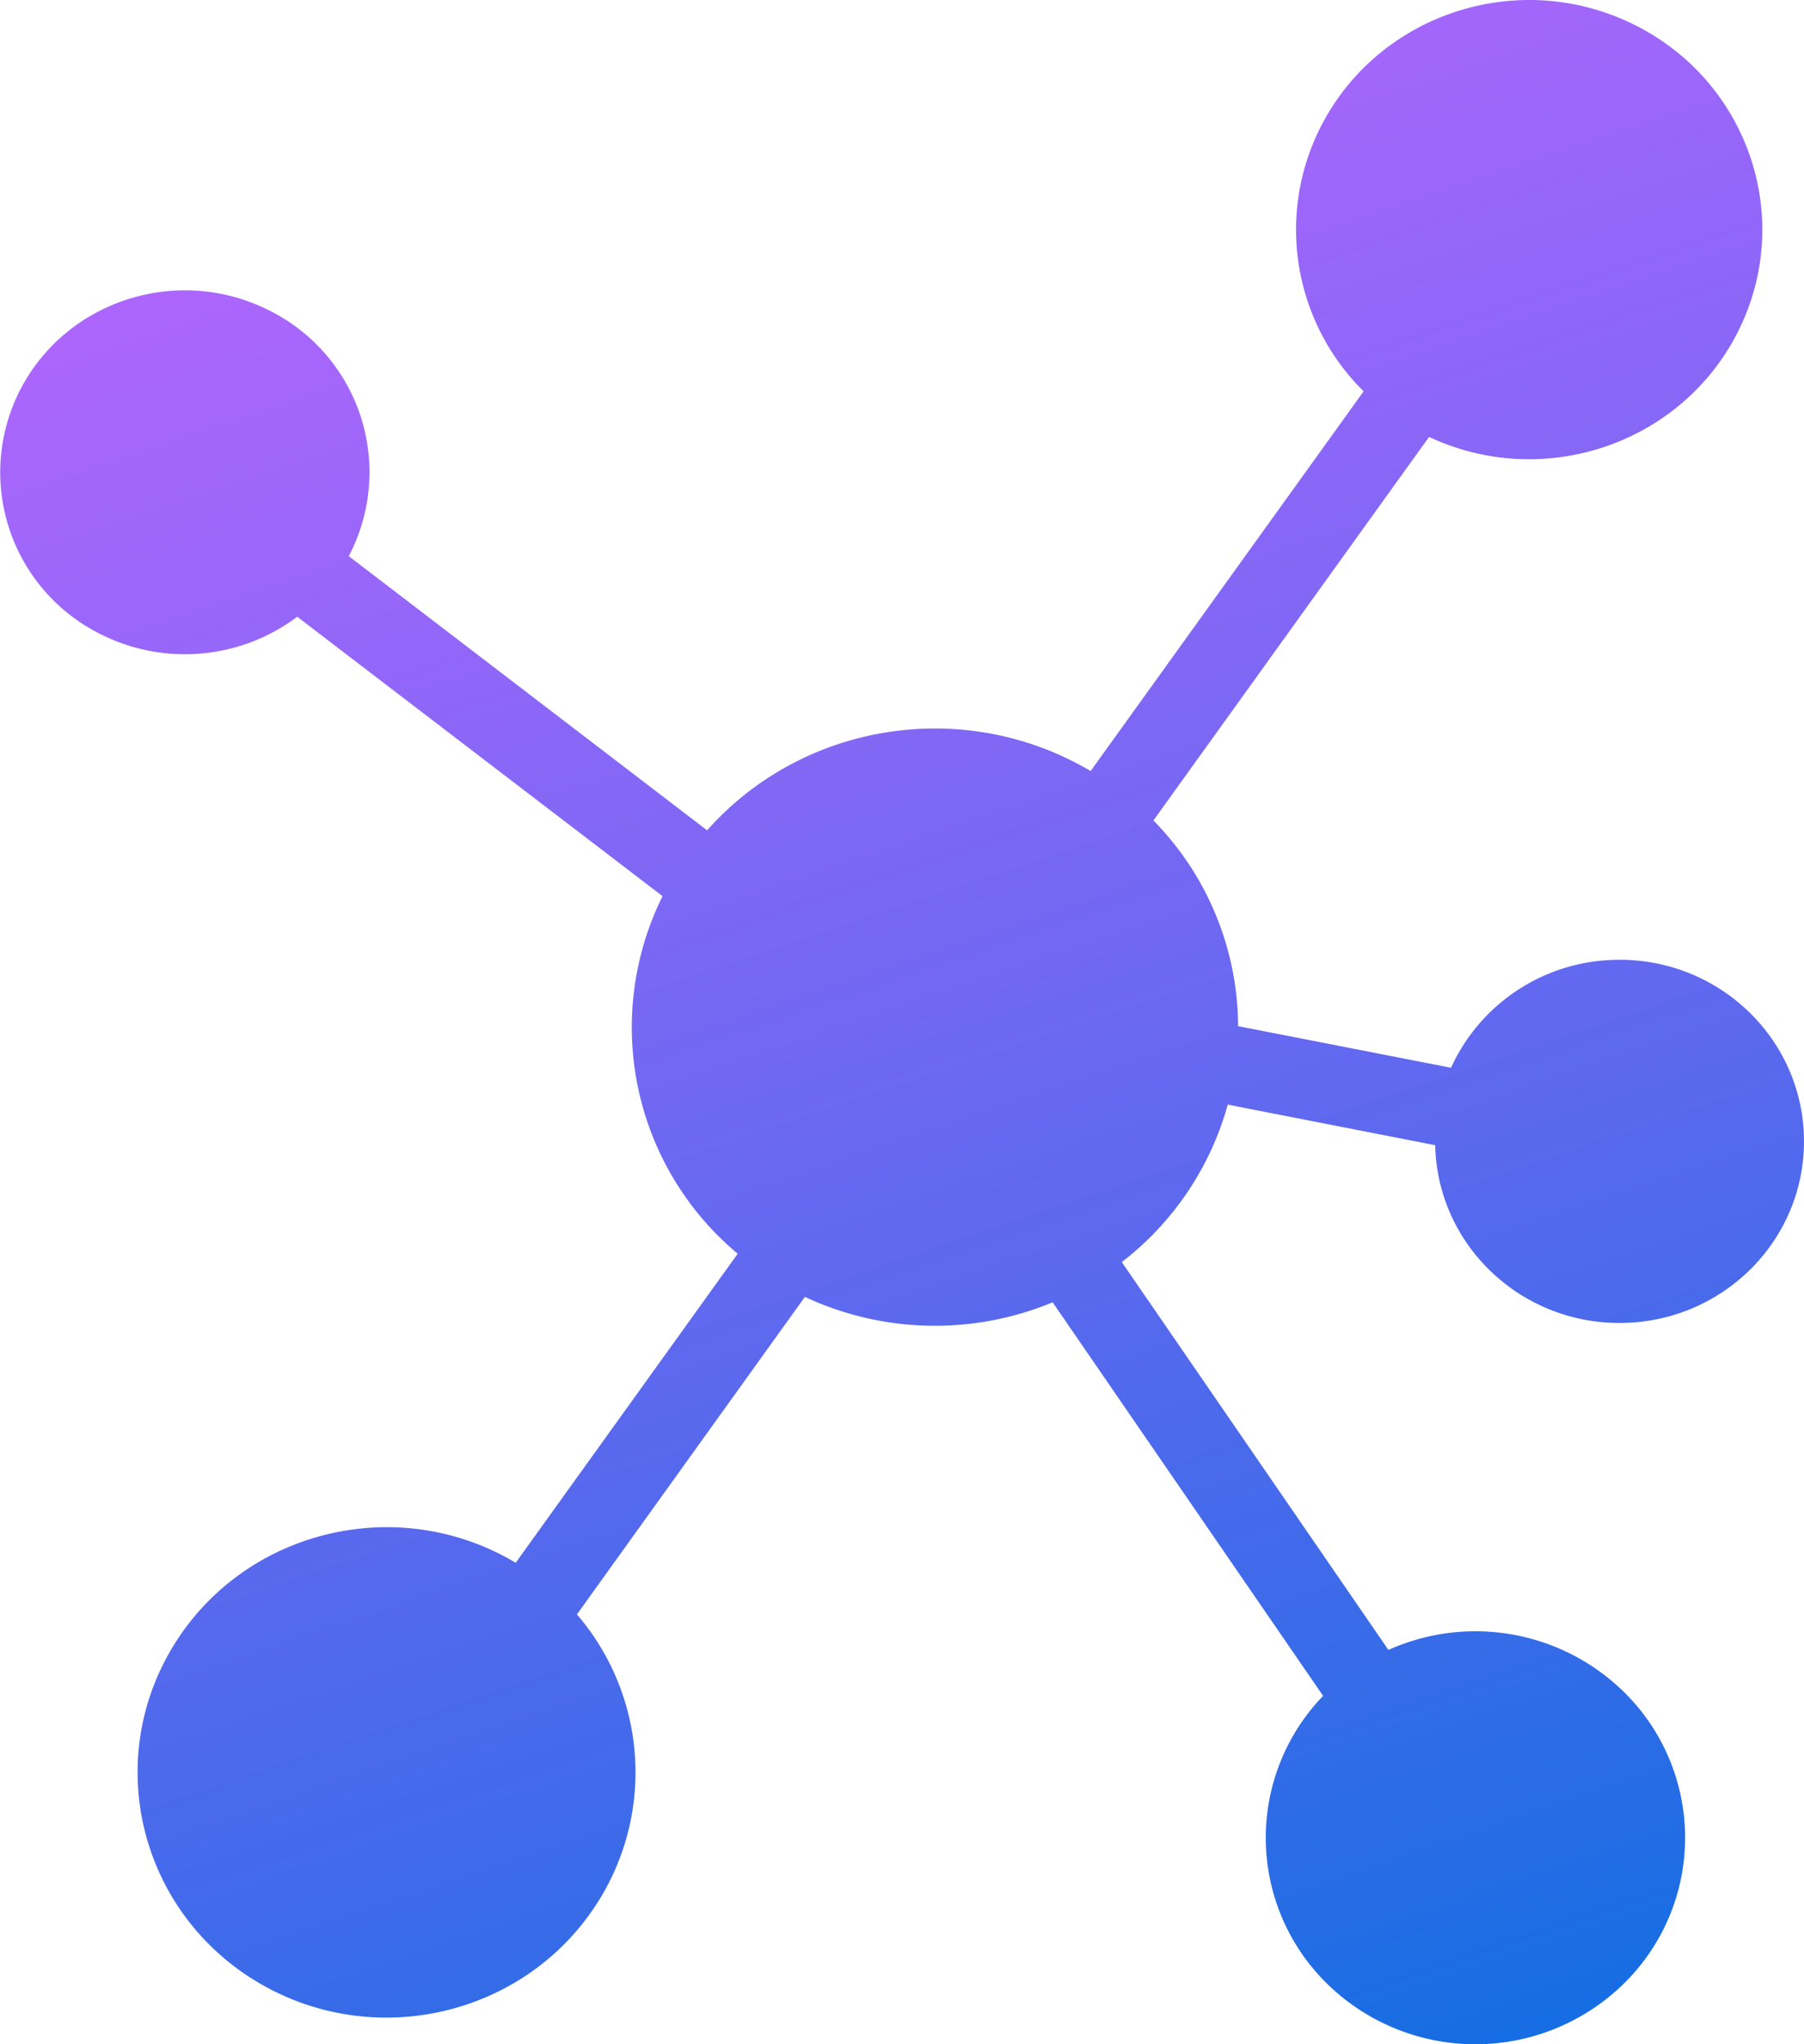 <svg width="30" height="34" fill="none" xmlns="http://www.w3.org/2000/svg"><path d="M20.416 18.372l3.451.675c.036 1.668 1.438 2.992 3.131 2.956 1.693-.035 3.037-1.416 3.001-3.083-.035-1.668-1.437-2.992-3.13-2.956a3.068 3.068 0 00-2.739 1.795l-3.541-.692a4.91 4.91 0 00-1.408-3.421l4.584-6.379c1.933.906 4.246.096 5.165-1.808.92-1.905.097-4.183-1.836-5.088-1.934-.906-4.246-.096-5.166 1.809a3.775 3.775 0 00.749 4.328l-4.54 6.316c-2.088-1.235-4.774-.82-6.378.986L5.8 9.25a3.004 3.004 0 00-1.31-4.08C2.985 4.4 1.13 4.977.348 6.46a3.004 3.004 0 001.31 4.08 3.111 3.111 0 003.285-.282l6.075 4.647a4.906 4.906 0 001.25 5.947l-3.692 5.14c-1.954-1.167-4.5-.554-5.686 1.371-1.187 1.925-.564 4.433 1.39 5.602 1.955 1.168 4.501.554 5.687-1.37a4.029 4.029 0 00-.373-4.744l3.791-5.281a5.106 5.106 0 004.12.09l4.498 6.546a3.398 3.398 0 00.137 4.855 3.524 3.524 0 004.929-.135 3.398 3.398 0 00-.137-4.855 3.526 3.526 0 00-3.843-.629l-4.434-6.451a4.975 4.975 0 001.762-2.619z" fill="url(#paint0_linear)"/><defs><linearGradient id="paint0_linear" x1="6.563" y1="0" x2="18.646" y2="35.927" gradientUnits="userSpaceOnUse"><stop stop-color="#A233FF" stop-opacity=".75"/><stop offset="1" stop-color="#005FE0" stop-opacity=".91"/></linearGradient></defs></svg>